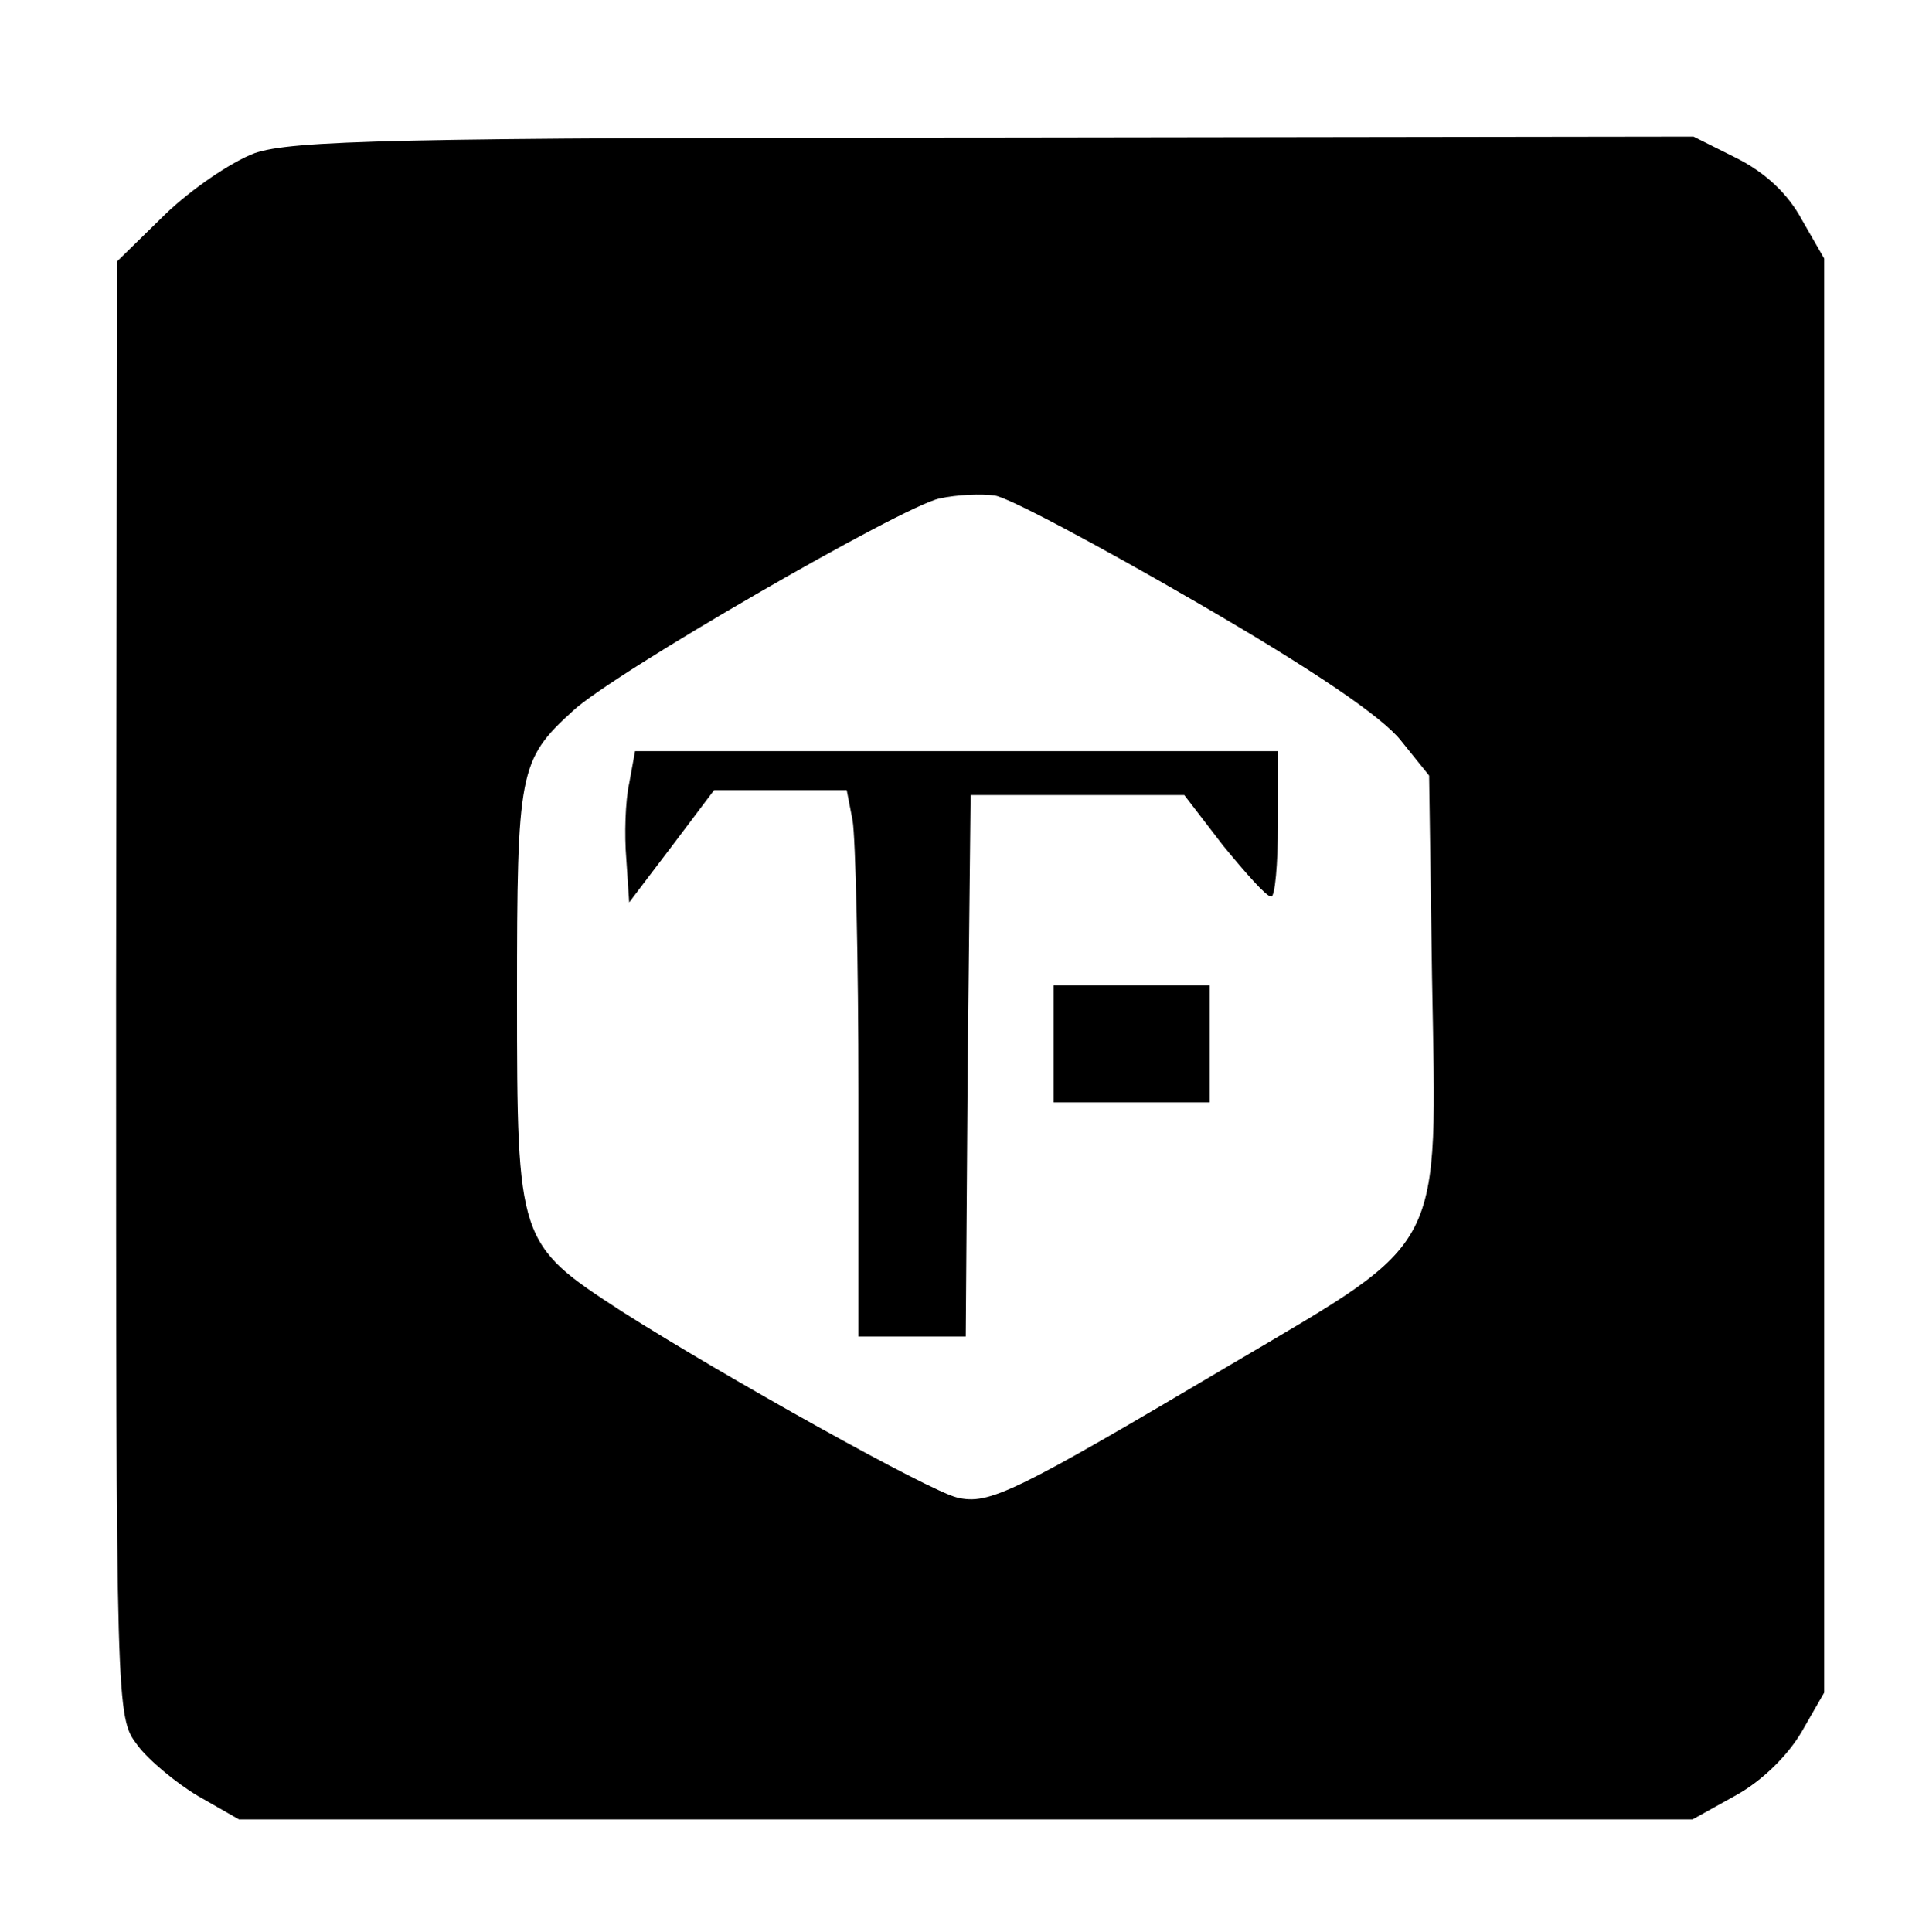 <?xml version="1.0" standalone="no"?>
<!DOCTYPE svg PUBLIC "-//W3C//DTD SVG 20010904//EN"
 "http://www.w3.org/TR/2001/REC-SVG-20010904/DTD/svg10.dtd">
<svg version="1.0" xmlns="http://www.w3.org/2000/svg"
 width="196pt" height="198pt" viewBox="0 0 196 198"
 preserveAspectRatio="xMidYMid meet">
<g transform="translate(0,198) scale(0.1,-0.1)"
fill="#000000" stroke="none">
<path d="M261 1823 c-24 -9 -65 -37 -92 -63 l-49 -48 -1 -746 c0 -745 0 -746
22 -775 11 -15 40 -39 62 -52 l42 -24 745 0 745 0 45 25 c27 15 53 41 67 65
l23 40 0 735 0 735 -23 40 c-14 26 -37 48 -67 63 l-44 22 -716 -1 c-618 0
-721 -3 -759 -16z m965 -460 c121 -70 191 -118 210 -142 l29 -36 3 -207 c5
-285 15 -266 -205 -396 -223 -132 -249 -145 -282 -137 -29 7 -237 123 -344
191 -106 69 -107 71 -107 322 0 231 2 243 57 293 40 38 338 210 376 218 18 4
43 5 57 3 14 -2 106 -51 206 -109z"/>
<path d="M645 1177 c-4 -18 -5 -53 -3 -77 l3 -45 44 58 43 57 68 0 68 0 6 -31
c3 -17 6 -143 6 -280 l0 -249 55 0 55 0 2 278 3 277 109 0 110 0 40 -52 c23
-28 44 -52 49 -52 4 -1 7 33 7 74 l0 75 -330 0 -329 0 -6 -33z"/>
<path d="M1080 910 l0 -60 80 0 80 0 0 60 0 60 -80 0 -80 0 0 -60z"/>
</g>
</svg>
